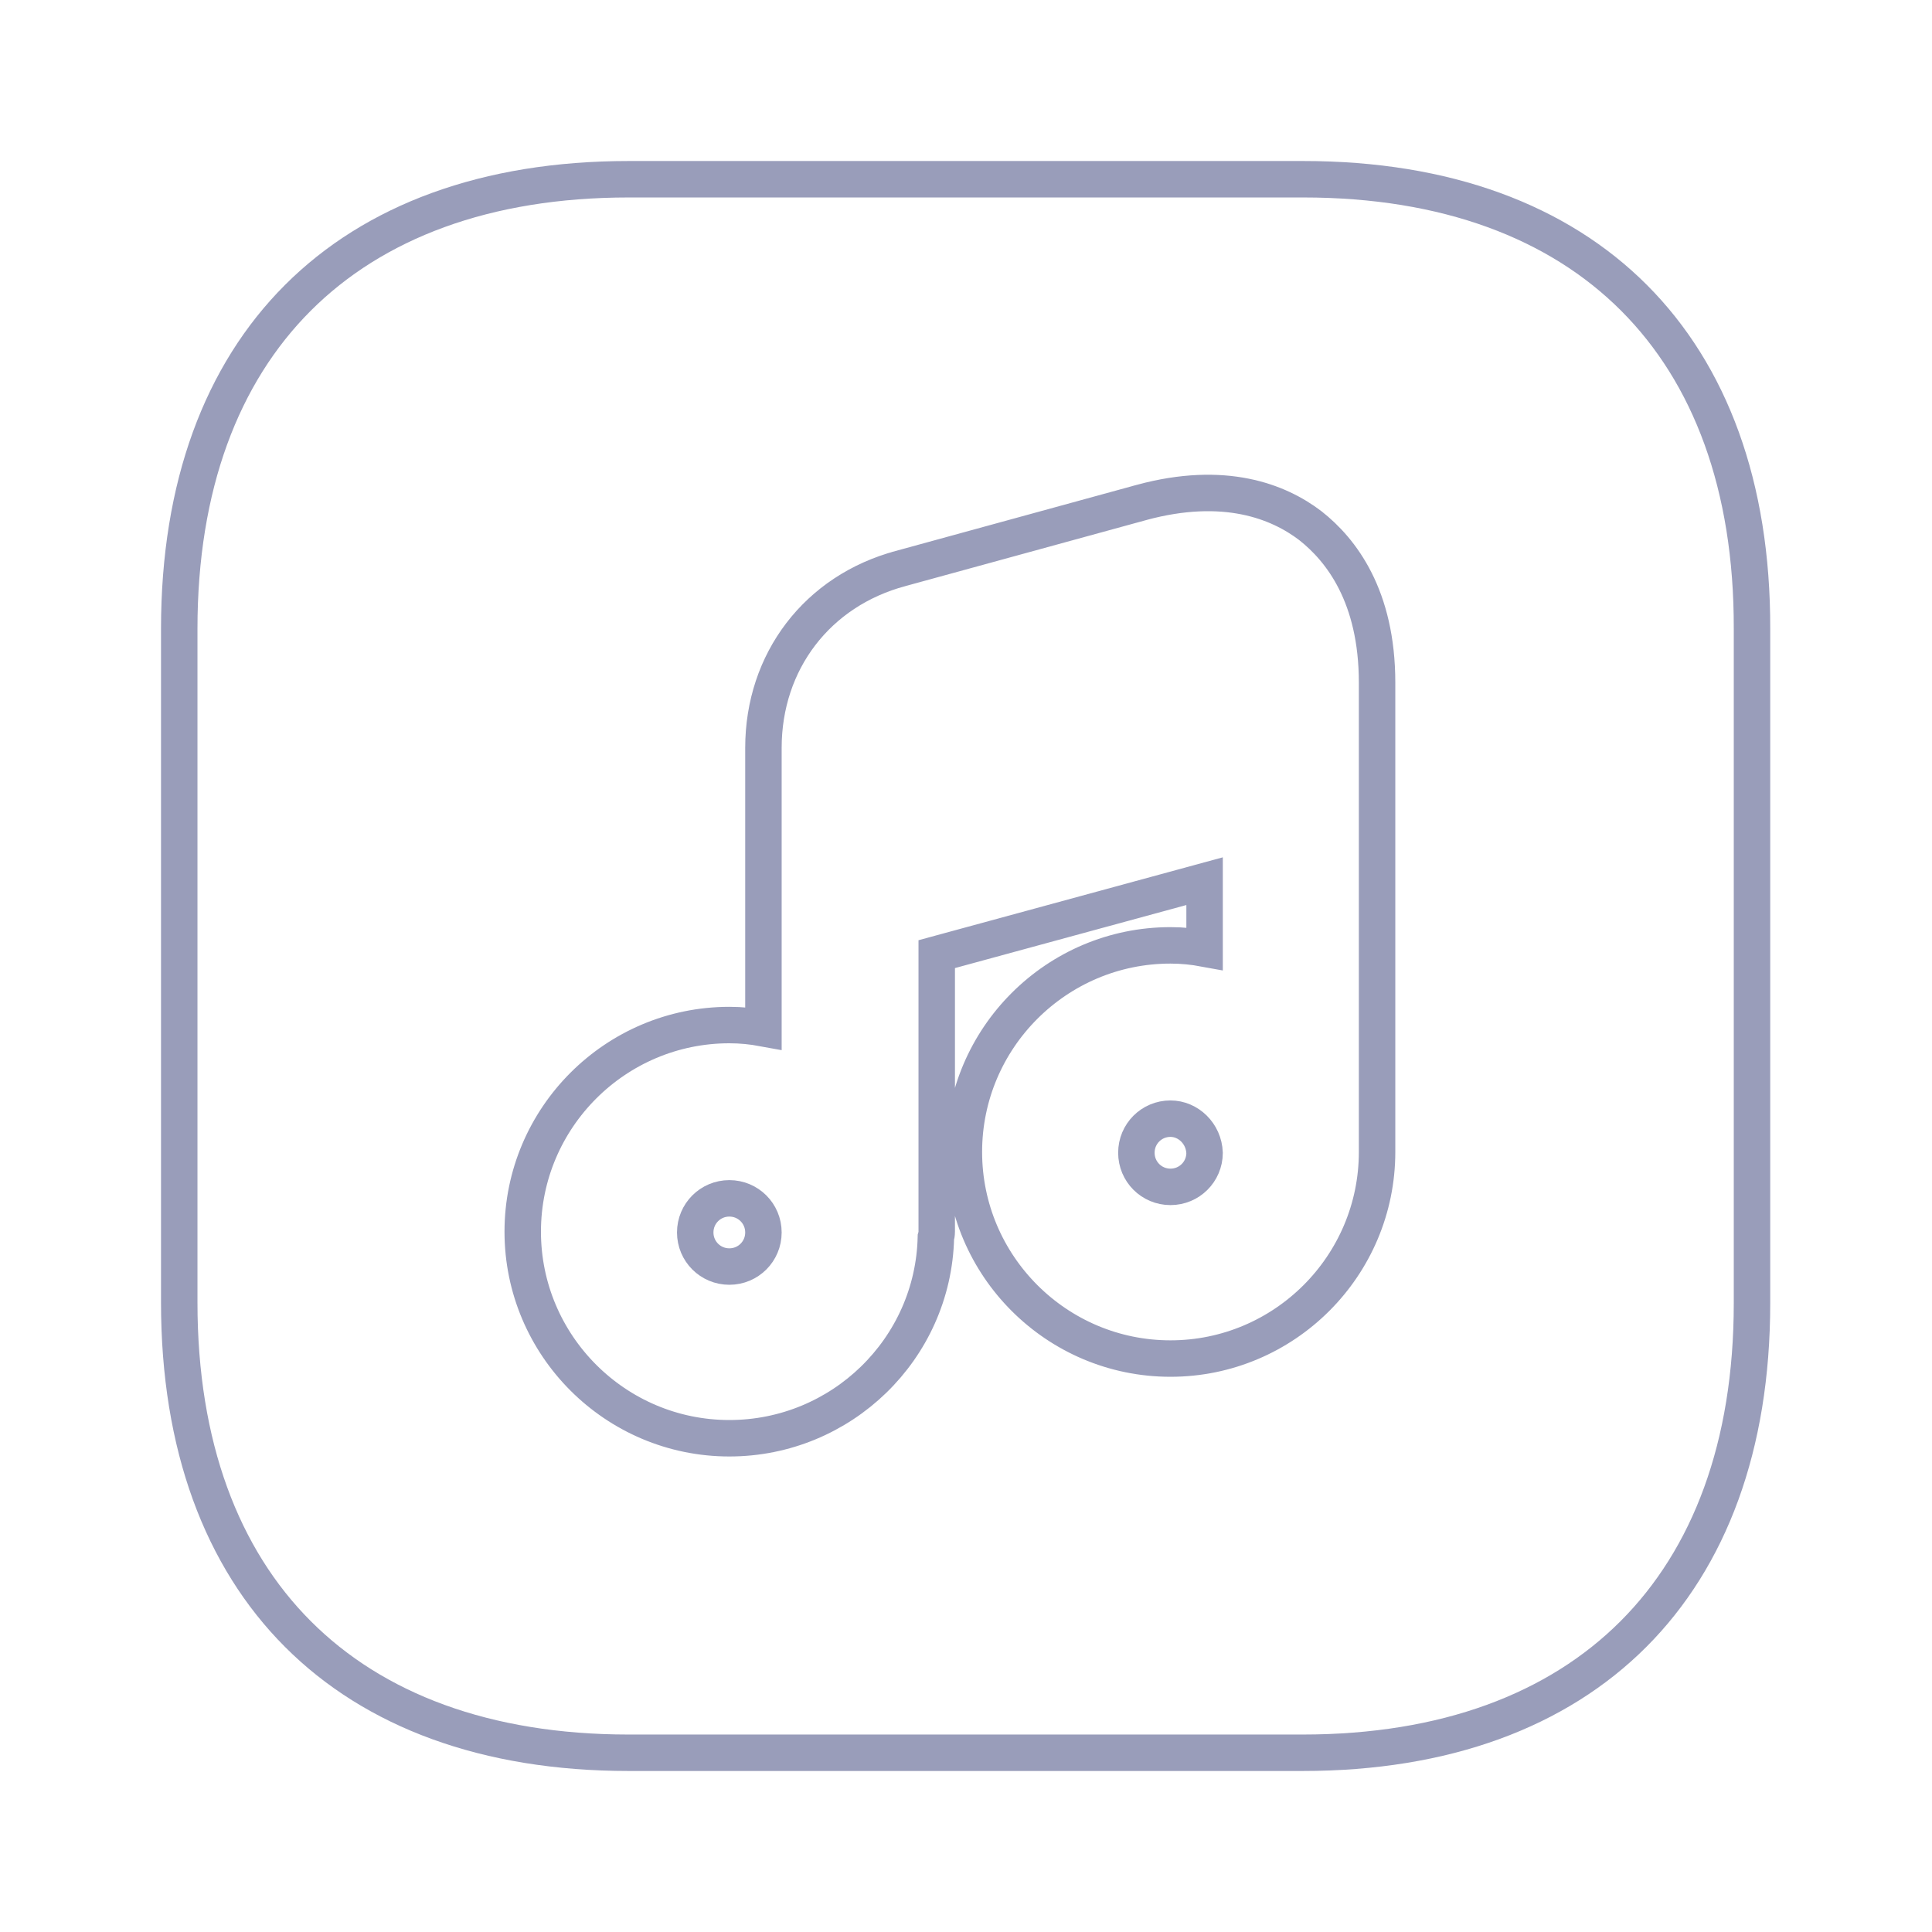 <svg width="53" height="53" viewBox="0 0 53 53" fill="none" xmlns="http://www.w3.org/2000/svg">
<path d="M31.174 31.623C31.174 31.104 31.59 30.688 32.109 30.688C32.596 30.688 33.026 31.096 33.045 31.63C33.041 32.146 32.626 32.559 32.109 32.559C31.59 32.559 31.174 32.142 31.174 31.623Z" stroke="#999DBA"/>
<path d="M19.072 33.81C19.072 33.291 19.489 32.874 20.008 32.874C20.526 32.874 20.943 33.291 20.943 33.81C20.943 34.328 20.526 34.745 20.008 34.745C19.489 34.745 19.072 34.328 19.072 33.81Z" stroke="#999DBA"/>
<path d="M48.062 17.246V17.247V35.753C48.062 39.673 46.895 42.741 44.807 44.829C42.719 46.917 39.651 48.083 35.731 48.083H17.247C13.328 48.083 10.259 46.917 8.172 44.826C6.084 42.736 4.917 39.662 4.917 35.731V17.247C4.917 13.327 6.083 10.259 8.171 8.171C10.259 6.083 13.328 4.917 17.247 4.917H35.753C39.673 4.917 42.741 6.083 44.826 8.171C46.911 10.258 48.072 13.326 48.062 17.246ZM33.045 26.022C32.747 25.967 32.438 25.934 32.109 25.934C28.985 25.934 26.442 28.476 26.442 31.601C26.442 34.726 28.985 37.269 32.109 37.269C35.234 37.269 37.777 34.726 37.777 31.601V21.09V18.727C37.777 16.354 36.792 15.087 35.952 14.425L35.952 14.425L35.947 14.421C35.074 13.754 33.589 13.168 31.316 13.783L31.315 13.784L24.716 15.593C24.715 15.594 24.714 15.594 24.714 15.594C22.418 16.206 20.943 18.15 20.943 20.515V24.358V28.208C20.645 28.153 20.336 28.12 20.008 28.12C16.883 28.12 14.34 30.663 14.34 33.788C14.34 36.912 16.883 39.455 20.008 39.455C23.077 39.455 25.603 37.009 25.674 33.945C25.686 33.906 25.697 33.852 25.697 33.788V26.175L33.045 24.173V26.022Z" stroke="#999DBA"/>
</svg>
